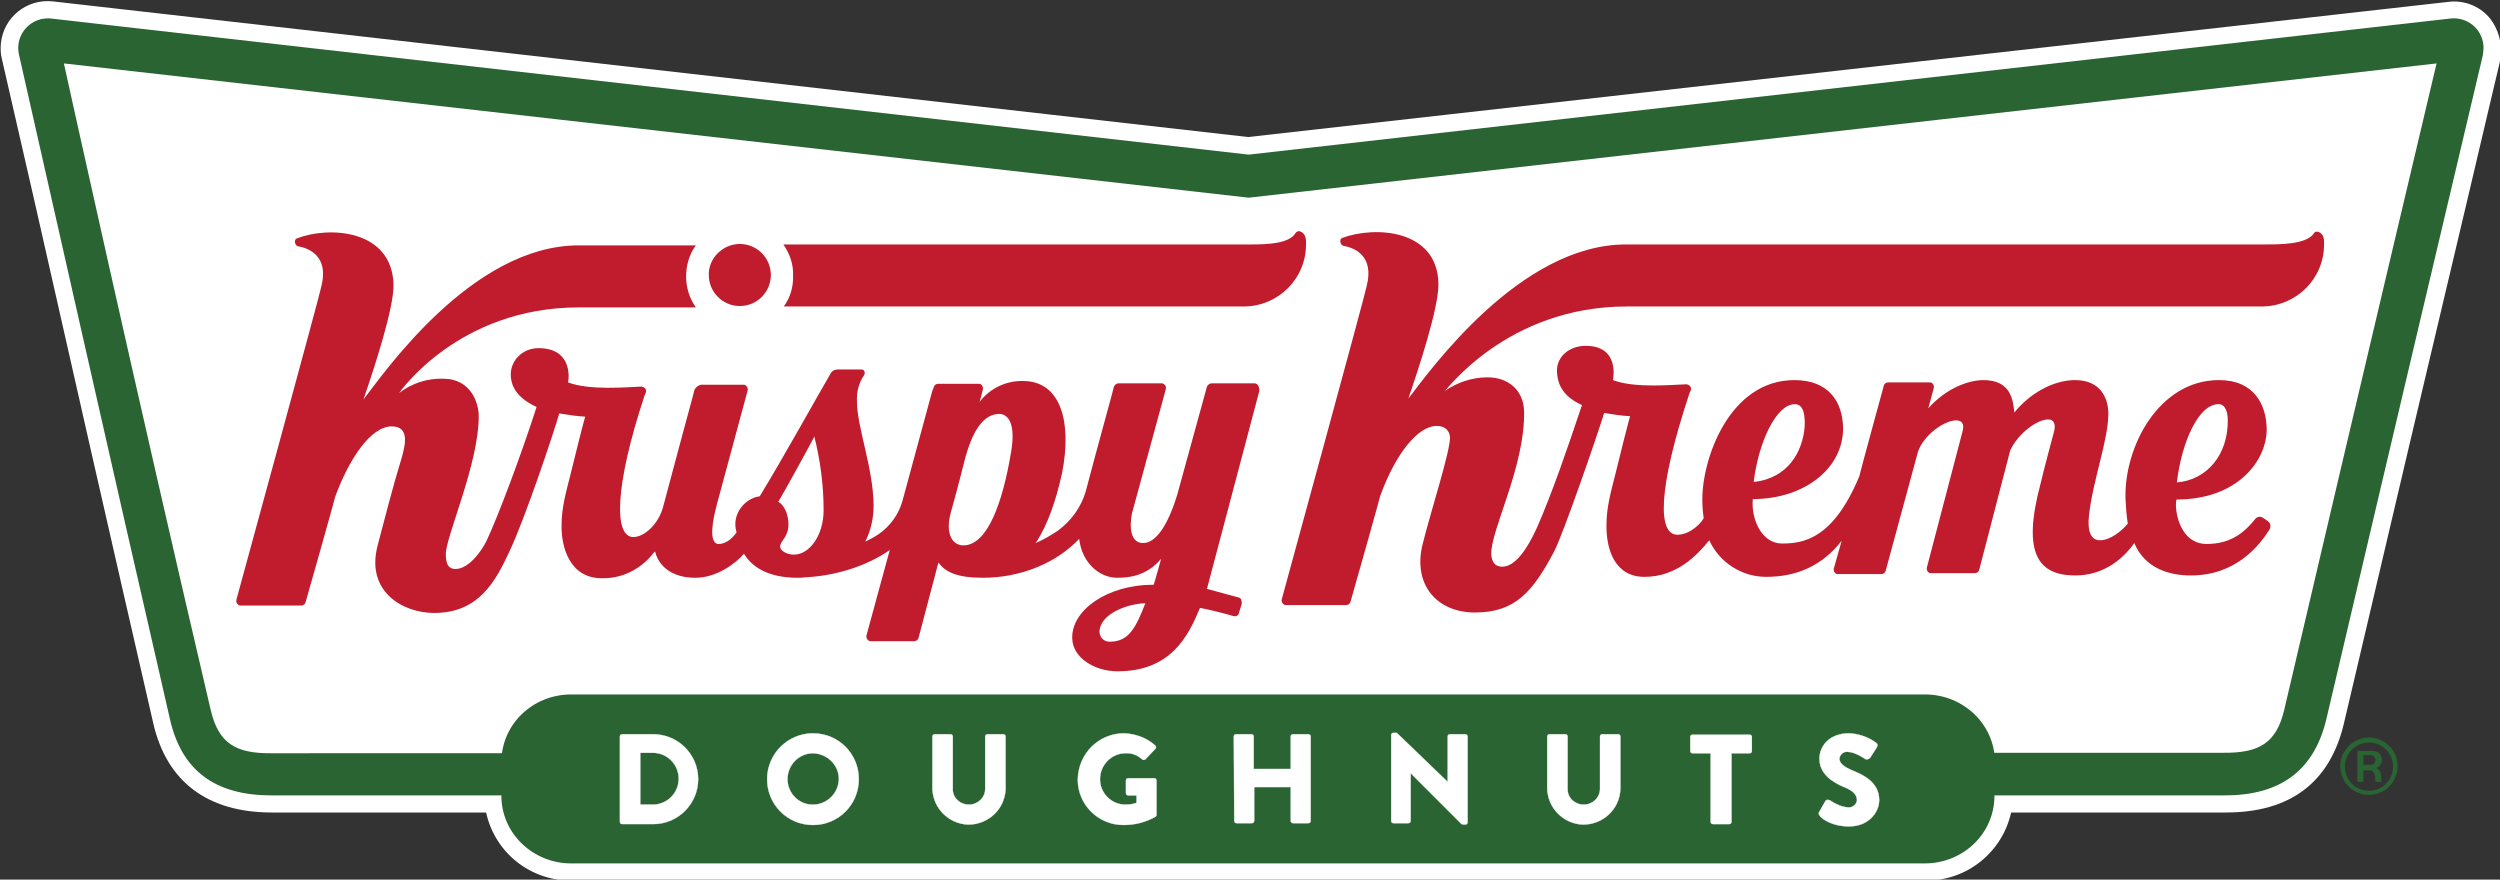 <?xml version="1.0" encoding="utf-8"?>
<!-- Generator: Adobe Illustrator 24.1.0, SVG Export Plug-In . SVG Version: 6.00 Build 0)  -->
<svg version="1.1" id="Layer_1" xmlns="http://www.w3.org/2000/svg" xmlns:xlink="http://www.w3.org/1999/xlink" x="0px" y="0px"
	 viewBox="0 0 540 190" style="enable-background:new 0 0 540 190;" xml:space="preserve">
<rect x="0" y="0" width="540" height="190" fill="#333333" stroke="none"/>
<style type="text/css">
	.st0{fill:#FFFFFF;}
	.st1{fill:#2A6433;}
	.st2{fill:#FFFFFF;stroke:#FFFFFF;stroke-width:7.000000e-02;stroke-linecap:round;stroke-linejoin:round;}
	.st3{fill:#C01C2D;}
	.st4{fill:#296433;}
</style>
<g>
	<polygon class="st0" points="8.7,10.6 41.3,155.9 47.9,165.5 121.3,165.5 126.5,182.6 410.4,182.6 427.4,168.5 487.5,168.5 
		497.8,160.4 531.2,10.6 270.3,38.8 8.7,8.4 	"/>
	<path class="st0" d="M537.6,3.7c-2.2-2.5-5.5-3.7-8.7-3.3l0,0L269.6,29.6L11.4,0.3C5.8-0.3,0.8,3.7,0.2,9.3
		c-0.1,1.1-0.1,2.3,0.2,3.4C2,19.6,4.4,30.1,7.3,42.8c7.1,31.5,16.9,74.7,25.8,113.4c2.9,12.7,11.8,19.3,25.6,19.3h46.3
		c1.9,8.7,9.6,14.8,18.5,14.7h292.4c8.9,0.1,16.6-6.1,18.5-14.7h46.4c13.9,0,22.5-6.5,25.5-19.3c9.3-39.7,20.1-85.5,27.3-115.8
		c2.7-11.6,5-21.2,6.5-27.6C540.6,9.5,539.7,6.2,537.6,3.7z"/>
	<path class="st1" d="M58.6,171.8c-12.2,0-19.4-5.4-21.9-16.5C24.1,100.5,9.4,35.2,4.1,11.8C3.3,8.3,5.5,4.9,9,4.1
		c0.7-0.1,1.4-0.2,2-0.1l258.7,29.4L529.3,4c3.5-0.4,6.7,2.1,7.1,5.6c0.1,0.8,0,1.5-0.1,2.3c-5.5,23.2-21,88.8-33.8,143.4
		c-2.6,11-9.8,16.5-21.9,16.5L58.6,171.8L58.6,171.8z"/>
	<path class="st0" d="M480.1,162.6c7.9,0.1,11.6-2.1,13.3-9.3c16.1-68.8,32.9-139.6,32.9-139.6l-256.6,29l-255.9-29
		c0,0,15.6,70.9,31.7,139.6c1.7,7.3,5.4,9.5,13.3,9.4L480.1,162.6z"/>
	<path class="st1" d="M430.8,171.9c0,8.1-6.7,14.6-15.1,14.6H123.4c-8.3,0-15.1-6.5-15.1-14.6v-7.3c0-8.1,6.7-14.6,15.1-14.6h292.4
		c8.3,0,15.1,6.5,15.1,14.6L430.8,171.9L430.8,171.9z"/>
	<path class="st2" d="M133.9,159.1c0-0.3,0.2-0.5,0.5-0.5c0,0,0,0,0,0h6.7c5.3,0,9.7,4.3,9.7,9.7c0,5.3-4.3,9.7-9.7,9.7h-6.7
		c-0.3,0-0.5-0.2-0.5-0.5c0,0,0,0,0,0V159.1z M141,173.8c3.1,0,5.6-2.5,5.6-5.6c0-3.1-2.5-5.6-5.6-5.6h-2.7v11.2H141z"/>
	<path class="st2" d="M175.6,158.4c5.5,0,9.9,4.4,9.9,9.9c0,5.5-4.4,9.9-9.9,9.9c-5.5,0-9.9-4.4-9.9-9.9
		C165.7,162.8,170.2,158.4,175.6,158.4z M175.6,173.8c3,0,5.5-2.4,5.6-5.5c0-3.1-2.5-5.5-5.6-5.6c-3,0-5.5,2.5-5.5,5.6
		c0,3,2.4,5.5,5.4,5.5C175.6,173.8,175.6,173.8,175.6,173.8z"/>
	<path class="st2" d="M201.4,159.1c0-0.3,0.2-0.5,0.5-0.5c0,0,0,0,0,0h3.4c0.3,0,0.5,0.2,0.5,0.5c0,0,0,0,0,0v11.2
		c-0.1,1.9,1.4,3.4,3.3,3.5c0.1,0,0.1,0,0.2,0c1.9,0,3.5-1.5,3.5-3.4c0,0,0-0.1,0-0.1v-11.2c0-0.3,0.2-0.5,0.5-0.5c0,0,0,0,0,0h3.4
		c0.3,0,0.5,0.2,0.5,0.5c0,0,0,0,0,0v11.4c-0.2,4.4-3.9,7.7-8.2,7.6c-4.1-0.2-7.4-3.5-7.6-7.6V159.1L201.4,159.1z"/>
	<path class="st2" d="M242.8,158.4c2.5,0.1,4.9,1,6.7,2.6c0.2,0.2,0.3,0.5,0.1,0.7c0,0,0,0,0,0l-2.2,2.3c-0.2,0.2-0.5,0.2-0.7,0
		c0,0,0,0,0,0c-1-0.9-2.3-1.4-3.6-1.3c-3,0-5.5,2.5-5.5,5.6c0,3,2.4,5.5,5.5,5.5c0,0,0,0,0,0c0.8,0,1.7-0.1,2.4-0.4v-1.6h-1.8
		c-0.3,0-0.5-0.2-0.5-0.5c0,0,0,0,0,0v-2.7c0-0.3,0.2-0.5,0.5-0.5c0,0,0,0,0,0h5.6c0.3,0,0.5,0.2,0.5,0.5c0,0,0,0,0,0v7.4
		c0,0.2-0.1,0.3-0.2,0.4c-2.1,1.2-4.5,1.8-6.9,1.8c-5.5,0-9.9-4.4-9.9-9.8c0,0,0,0,0,0C232.9,162.7,237.4,158.4,242.8,158.4z"/>
	<path class="st2" d="M266.5,159.1c0-0.3,0.2-0.5,0.5-0.5c0,0,0,0,0,0h3.3c0.3,0,0.5,0.2,0.5,0.5c0,0,0,0,0,0v7h8v-7
		c0-0.3,0.2-0.5,0.5-0.5c0,0,0,0,0,0h3.3c0.3,0,0.5,0.2,0.5,0.5c0,0,0,0,0,0v18.2c0,0.3-0.2,0.5-0.5,0.5c0,0,0,0,0,0h-3.3
		c-0.3,0-0.5-0.2-0.5-0.5c0,0,0,0,0,0v-7.3h-7.9v7.3c0,0.3-0.2,0.5-0.5,0.5c0,0,0,0,0,0h-3.3c-0.3,0-0.5-0.2-0.5-0.5c0,0,0,0,0,0
		L266.5,159.1L266.5,159.1z"/>
	<path class="st2" d="M300.5,158.8c0-0.3,0.2-0.5,0.5-0.5c0,0,0,0,0,0h0.7l11,10.6l0,0v-9.8c0-0.3,0.2-0.5,0.5-0.5c0,0,0,0,0,0h3.3
		c0.3,0,0.5,0.2,0.5,0.5c0,0,0,0,0,0v18.5c0,0.3-0.2,0.5-0.5,0.5c0,0,0,0,0,0h-0.4c-0.1,0-0.3-0.1-0.4-0.1l-11-11l0,0v10.3
		c0,0.3-0.2,0.5-0.5,0.5c0,0,0,0,0,0H301c-0.3,0-0.5-0.2-0.5-0.5c0,0,0,0,0,0V158.8z"/>
	<path class="st2" d="M334.2,159.1c0-0.3,0.2-0.5,0.5-0.5c0,0,0,0,0,0h3.4c0.3,0,0.5,0.2,0.5,0.5c0,0,0,0,0,0v11.2
		c-0.1,1.9,1.4,3.4,3.3,3.5c0.1,0,0.1,0,0.2,0c1.9,0,3.5-1.5,3.5-3.4c0,0,0-0.1,0-0.1v-11.2c0-0.3,0.2-0.5,0.5-0.5c0,0,0,0,0,0h3.4
		c0.3,0,0.5,0.2,0.5,0.5c0,0,0,0,0,0v11.4c-0.2,4.4-3.9,7.7-8.2,7.6c-4.1-0.2-7.4-3.5-7.6-7.6V159.1L334.2,159.1z"/>
	<path class="st2" d="M369.5,162.7h-3.9c-0.3,0-0.5-0.2-0.5-0.5c0,0,0,0,0,0v-3c0-0.3,0.2-0.5,0.5-0.5c0,0,0,0,0,0h12.3
		c0.3,0,0.5,0.2,0.5,0.5c0,0,0,0,0,0v3c0,0.3-0.2,0.5-0.5,0.5c0,0,0,0,0,0h-3.9v14.8c0,0.3-0.2,0.5-0.5,0.5c0,0,0,0,0,0H370
		c-0.3,0-0.5-0.2-0.5-0.5c0,0,0,0,0,0V162.7z"/>
	<path class="st2" d="M393,175.3l1.3-2.3c0.2-0.3,0.6-0.3,1-0.1c1.2,0.8,2.5,1.4,3.9,1.5c0.9,0.1,1.8-0.6,1.9-1.5c0,0,0-0.1,0-0.1
		c0-1.2-1-2.1-2.8-2.8c-2.4-1-5.3-2.8-5.3-6.1c0-2.7,2.1-5.5,6.4-5.5c2.1,0.1,4.2,0.8,5.9,2.1c0.3,0.2,0.3,0.6,0.1,0.9l-1.4,2.2
		c-0.2,0.3-0.6,0.5-1,0.4c-0.2-0.1-2.3-1.6-3.9-1.6c-0.9-0.1-1.6,0.5-1.8,1.4c0,1,0.8,1.8,3,2.7c2.2,0.9,5.6,2.5,5.6,6.3
		c0,2.8-2.4,5.7-6.5,5.7c-3.6,0-5.6-1.5-6.2-2.1C392.8,175.8,392.7,175.7,393,175.3z"/>
	<path class="st3" d="M351.4,66.2h137.3c7.4-0.1,13.4-6.1,13.3-13.6c0-0.1,0-0.2,0-0.3c0-0.3,0-0.6-0.1-0.9c-0.1-1-1.6-1.9-2.1-1
		c-1.6,2.4-7.2,2.4-10.7,2.4H351.2c-23,0-42.5,27.5-47,33.3c2.2-6.4,6.6-19.7,6.5-24.8c-0.2-11.9-13.9-12.5-20.8-9.9
		c-0.7,0.3-0.4,1.6,0.3,1.7c2.3,0.4,6.7,2.1,5,8.7c-0.1,1-18.3,67.5-18.3,67.5c-0.2,0.6,0.1,1.2,0.7,1.4c0.1,0,0.2,0,0.3,0h12.8
		c0.5,0,0.9-0.3,1-0.7c1.3-4.5,6.4-22.6,6.4-22.8c3.3-9.2,8.2-15.2,12.2-15.2c1.9,0,2.8,1.1,2.9,2.4c0.1,3-4.2,16.2-5.9,23.1
		c-2.2,8.7,3,14.8,11.3,14.8c8.7,0,12.5-4.5,17.1-13.2c1.9-3.6,9.4-25.3,10.8-29.9c1.8,0.3,3.7,0.6,5.6,0.7
		c-0.1,0.2-2.4,9.2-3.2,12.6c-0.9,3.6-1.9,7-1.9,10.8c-0.1,5.4,1.8,11.3,8.2,11.3c7,0,11.4-4.7,14-7.9c2.2,4.8,7,7.9,12.3,7.9
		c6.7,0,12.2-2.5,16.3-7.8l-1.7,6c-0.1,0.5,0.2,1.1,0.7,1.2c0.1,0,0.2,0,0.3,0h9.3c0.4,0,0.8-0.3,0.9-0.7l7-25.8
		c1.3-3.6,5.7-6.7,8.2-6.7c1.2,0,1.9,0.7,1.4,2.4l-7.7,29.4c-0.1,0.5,0.2,1.1,0.7,1.2c0.1,0,0.2,0,0.3,0h9.4c0.4,0,0.8-0.3,0.9-0.7
		l6.7-25.8c1.6-3.5,5.7-6.7,8.2-6.7c1.1,0,1.7,0.8,1.3,2.5c-0.1,0.3-2.4,9-3,11.6c-4,15.1-0.3,19.6,7.6,19.6c5.5,0,9.9-3,12.7-7
		c2.3,5.5,7.6,7,12.2,7c9.9,0,14.9-6.6,17-9.9c0.3-0.5,0.3-1.2-0.1-1.6c-0.4-0.4-0.9-0.7-1.4-1c-0.4-0.3-1-0.2-1.4,0.1
		c-2.4,3-5.3,5.6-10.7,5.6c-4.7,0-6.5-4.9-6.6-8.3c0-0.4,0-0.8,0.1-1.3c13.5,0,19.6-8.7,19.5-15.3c-0.1-5.2-2.7-10.5-10.3-10.5
		c-13,0-20.5,14.4-20.2,25.6c0.1,1.8,0.2,3.6,0.5,5.4c-1.3,1.6-3.8,3.6-6,3.6c-2.2,0-2.7-2.4-2.4-5.2c0.8-7.8,4.3-16.6,4.2-22.5
		c-0.1-2.5-1.3-6.9-7.2-6.9c-4.8,0-9.9,3-13.1,7c-0.3-2.5-0.6-7-6.7-7c-3,0-7.9,1.6-11.9,6.1l1.2-4.4c0.1-0.5-0.2-1.1-0.7-1.2
		c-0.1,0-0.2,0-0.3,0h-8.9c-0.4,0-0.8,0.3-0.9,0.7c0,0-5.2,19-5.3,19.6c-5.6,13.4-11.9,14.5-16.7,14.5c-4.4,0-6.7-5.3-6.3-9.6
		c11.2,0,19.6-6.7,19.5-15.4c-0.1-5.6-3.1-10.3-10.5-10.3c-14.2,0-20,17.3-19.9,25.9c0,1.3,0.1,2.6,0.3,3.9
		c-0.4,0.9-2.8,3.6-5.7,3.6c-4.3,0-4.2-10,2.6-30.5l0.3-0.7c0.2-0.5-0.1-1-0.6-1.2c-0.1,0-0.2-0.1-0.3-0.1c-3,0.1-11.3,0.9-15.9-0.9
		c0-0.1,1.6-7.4-5.9-7.4c-3.6,0-6.3,2.4-6.2,5.5c0.1,4.6,3.5,6.4,5.4,7.3c-3.2,9.6-6.5,19.1-9.6,26.2c-3,6.7-5.6,8.7-7.6,8.7
		c-1.8,0-2.3-1.3-2.4-2.7c-0.1-5.3,7.3-18.9,7.1-30.8c-0.1-4.7-3.5-7.4-7.9-7.4c-3.3,0-6.6,1.1-9.3,3
		C312.2,84.7,325.3,66.2,351.4,66.2z M479.2,87.3c1.6,0,2,2,2,3.4c0.1,7.6-4.6,13-11,13.5C471.2,95.7,474.8,87.3,479.2,87.3z
		 M387.7,87.3c2.1,0,2.2,3,2.1,4.9c-0.4,5.1-3.4,11.1-11,11.9C379.8,95.7,383.6,87.3,387.7,87.3z"/>
	<path class="st3" d="M169.3,66.2h99.5c7.4-0.1,13.4-6.1,13.3-13.6c0-0.1,0-0.2,0-0.3c0-0.3,0-0.6-0.1-0.9c-0.1-1-1.5-2.1-2.2-1
		c-1.4,2.2-5.9,2.4-9.4,2.4H169.2c1.4,2,2.2,4.3,2.1,6.7C171.4,61.9,170.7,64.3,169.3,66.2z"/>
	<path class="st3" d="M159.8,52.7c3.7,0,6.7,3,6.7,6.7c0,3.7-3,6.7-6.7,6.7c-3.7,0-6.7-3-6.7-6.7C153,55.8,156.1,52.7,159.8,52.7z"
		/>
	<path class="st3" d="M271,82.8h-9.3c-0.4,0-0.8,0.3-1,0.7l-6.4,23.3c-2.1,6.9-4.7,10.5-7.4,10.5c-2.7,0-3-3.4-2.4-6.4l7.3-26.8
		c0.2-0.6-0.2-1.1-0.7-1.3c-0.1,0-0.2,0-0.2,0h-9.3c-0.4,0-0.8,0.3-1,0.7l-0.4,1.6l-3.7,13.6c-0.7,2.7-1.4,5.2-2,7.5l0,0
		c-1,3.4-3.2,6.4-6.1,8.5c-1.5,1-3.1,1.9-4.7,2.6c2.6-3.9,4.4-9.2,5.7-15.1c2.2-11.1-0.3-19.9-8.4-19.9c-3.7-0.1-7.2,1.6-9.4,4.5
		l0.7-2.7c0.1-0.5-0.2-1.1-0.7-1.2c-0.1,0-0.2,0-0.3,0h-8.7c-0.4,0-0.8,0.3-0.9,0.7l-0.4,1.1l-6.4,23.6c-0.8,2.8-2.6,5.3-5,7
		c-1,0.7-2,1.2-3,1.7c1.2-2.4,1.8-5.1,1.8-7.8c-0.1-8.4-3.6-16.8-3.6-22.6c-0.1-1.9,0.4-3.9,1.5-5.5c0.4-0.6,0.1-1.3-0.5-1.3h-5.1
		c-0.7,0-1.3,0.3-1.6,0.9c-2.3,3.9-10.4,18.5-15.3,26.5c-3.2,0.4-6.2,3.9-5,7.8c-0.5,0.7-1.9,2.5-3.9,2.5c-1.5,0-1.9-2.6-0.5-8
		c0-0.1,0.1-0.3,0.1-0.4l6.7-24.8c0.1-0.5-0.2-1-0.7-1.2c-0.1,0-0.1,0-0.2,0h-8.7c-0.8-0.1-1.5,0.4-1.9,1.1l-0.3,1.2
		c0,0-5.6,20.7-6.5,24.2c-1,3.6-4,6.4-6.4,6.4c-4.2,0-4.1-10.8,2.4-30.5l0.3-0.7c0.2-0.5-0.1-1-0.6-1.2c-0.1,0-0.2-0.1-0.3-0.1
		c-3,0.1-11.2,0.9-15.9-0.9c0.3-1.5,0.6-7.4-6.4-7.4c-3.6,0-6.5,3-5.9,6.7c0.5,3.3,3.5,5.1,5.5,6c-3.3,10.3-8.3,23.6-10.8,28.9
		c-1,2.1-3.8,6.1-6.7,6.1c-1.9,0-2.1-1.7-2.1-3.2c-0.1-3.6,7.2-19.7,7.1-29.9c0-2.5-1.5-8-7.7-8c-3.4-0.1-6.8,1-9.5,3.1
		c0,0,12.7-18.5,38.8-18.5h25.3c-1.4-2-2.1-4.3-2.1-6.7c0-2.4,0.7-4.8,2.1-6.7H125c-23,0-42,27.5-46.5,33.3
		c2.2-6.4,6.6-19.7,6.5-24.8C84.7,49.5,71,48.8,64.1,51.5c-0.7,0.3-0.4,1.6,0.3,1.7c2.3,0.4,6.7,2.1,5,8.7
		c-0.1,1-18.3,67.5-18.3,67.5c-0.2,0.6,0.1,1.2,0.7,1.4c0.1,0,0.2,0,0.3,0H65c0.5,0,0.9-0.3,1-0.7c1.3-4.5,6.4-22.6,6.4-22.8
		c3-8.2,7.7-15.2,12.2-15.2c3.9,0,3,3.9,2.1,7c-1.9,6.2-3.4,12.2-5.1,18.6c-2.7,10,5.3,14.7,12.2,14.7c9.7,0,13.3-7,16.2-13.2
		c3.3-6.9,9.5-25.4,10.8-29.9c1.9,0.3,3.7,0.6,5.6,0.7c-0.1,0.2-2.4,9.2-3.2,12.6c-0.9,3.6-1.9,7-1.9,10.8
		c-0.1,4.7,1.7,11.5,8.7,11.5c4.2,0.1,8.1-1.8,10.8-5c0.2-0.3,0.4-0.5,0.7-0.8c0.2,1,0.7,1.9,1.3,2.7c1.8,2.2,4.5,3,7.4,3
		c4.7,0,8.8-3.2,10.5-5.2c1.6,2.7,5,5.2,11.6,5.2c0.5,0,1,0,1.6-0.1c6.5-0.3,13.3-2.4,18.3-5.9l-0.8,2.9l-4.2,15.4
		c-0.2,0.6,0.1,1.2,0.7,1.4c0.1,0,0.2,0,0.3,0h9.2c0.5,0,0.9-0.3,1-0.7l4.3-16.3c1.5,2.1,4.1,3.3,9.6,3.3l0,0
		c8.2,0,15.9-3.2,20.8-8.4c0.6,5.2,4.4,8.4,8.2,8.4c2.4,0,6.3-0.3,9.5-4.1c0,0-1.2,4.4-1.6,5.6c-10.2,0-17.8,5.6-17.6,11.6
		c0.1,4.1,4.7,7.1,9.8,7.1c11.6,0,15.3-7.7,17.8-13.7c1.7,0.3,6.1,1.4,7.3,1.8c0.5,0.1,0.9-0.1,1.1-0.6c0,0,0-0.1,0-0.1l0.6-1.9
		c0.1-0.5-0.1-1.3-0.5-1.4l-7-1.9L272,84.5C272.1,83.5,271.6,82.8,271,82.8z M171.5,119.8c-1.6,0-3-0.9-3-1.7c0-1.3,1.9-2.1,1.8-5
		c0-1.6-0.7-3.9-2.2-4.7c1-1.6,7.1-12.7,7.8-14.1c1.3,5.2,2,10.5,2,15.9C177.9,115.7,174.8,119.8,171.5,119.8z M218.4,97.6
		c-1.8,10.9-5.1,20.2-10.3,20.2c-2.7,0-3.9-3-2.7-7.2c1.6-5.6,2.8-10.7,3.2-12.1c1.3-4.5,3.4-9.1,7.3-9.1
		C217.9,89.5,219.4,91.7,218.4,97.6L218.4,97.6z M239.8,138.6c-1.2,0.1-2.2-0.8-2.3-2c-0.1-3.9,5.9-6.2,9.9-6.3
		C245.4,135.4,243.9,138.6,239.8,138.6z"/>
	<path class="st1" d="M514.5,164.1c0-1.1-0.8-1.9-1.9-1.9c-0.1,0-0.2,0-0.2,0h-3.2v6.7h1.3v-2.5h1.4c1,0,1.1,0.8,1.2,2.5h1.3
		c-0.1-1.2,0.1-2.4-1.1-3C514.1,165.5,514.5,164.8,514.5,164.1z M512.1,165.2h-1.6v-2.1h1.7c0.5,0.1,0.9,0.5,0.9,1
		c0.1,0.5-0.3,1-0.8,1.1C512.2,165.2,512.2,165.2,512.1,165.2z"/>
	<path class="st4" d="M517.9,165.5c0,3.4-2.8,6.2-6.2,6.2c-3.4,0-6.2-2.8-6.2-6.2c0-3.4,2.8-6.2,6.2-6.2
		C515.1,159.3,517.9,162.1,517.9,165.5z M511.7,160.4c-2.9,0-5.2,2.3-5.2,5.2c0,2.9,2.3,5.2,5.2,5.2c2.9,0,5.2-2.3,5.2-5.2l0,0
		C516.9,162.7,514.6,160.4,511.7,160.4L511.7,160.4z"/>
</g>
</svg>

